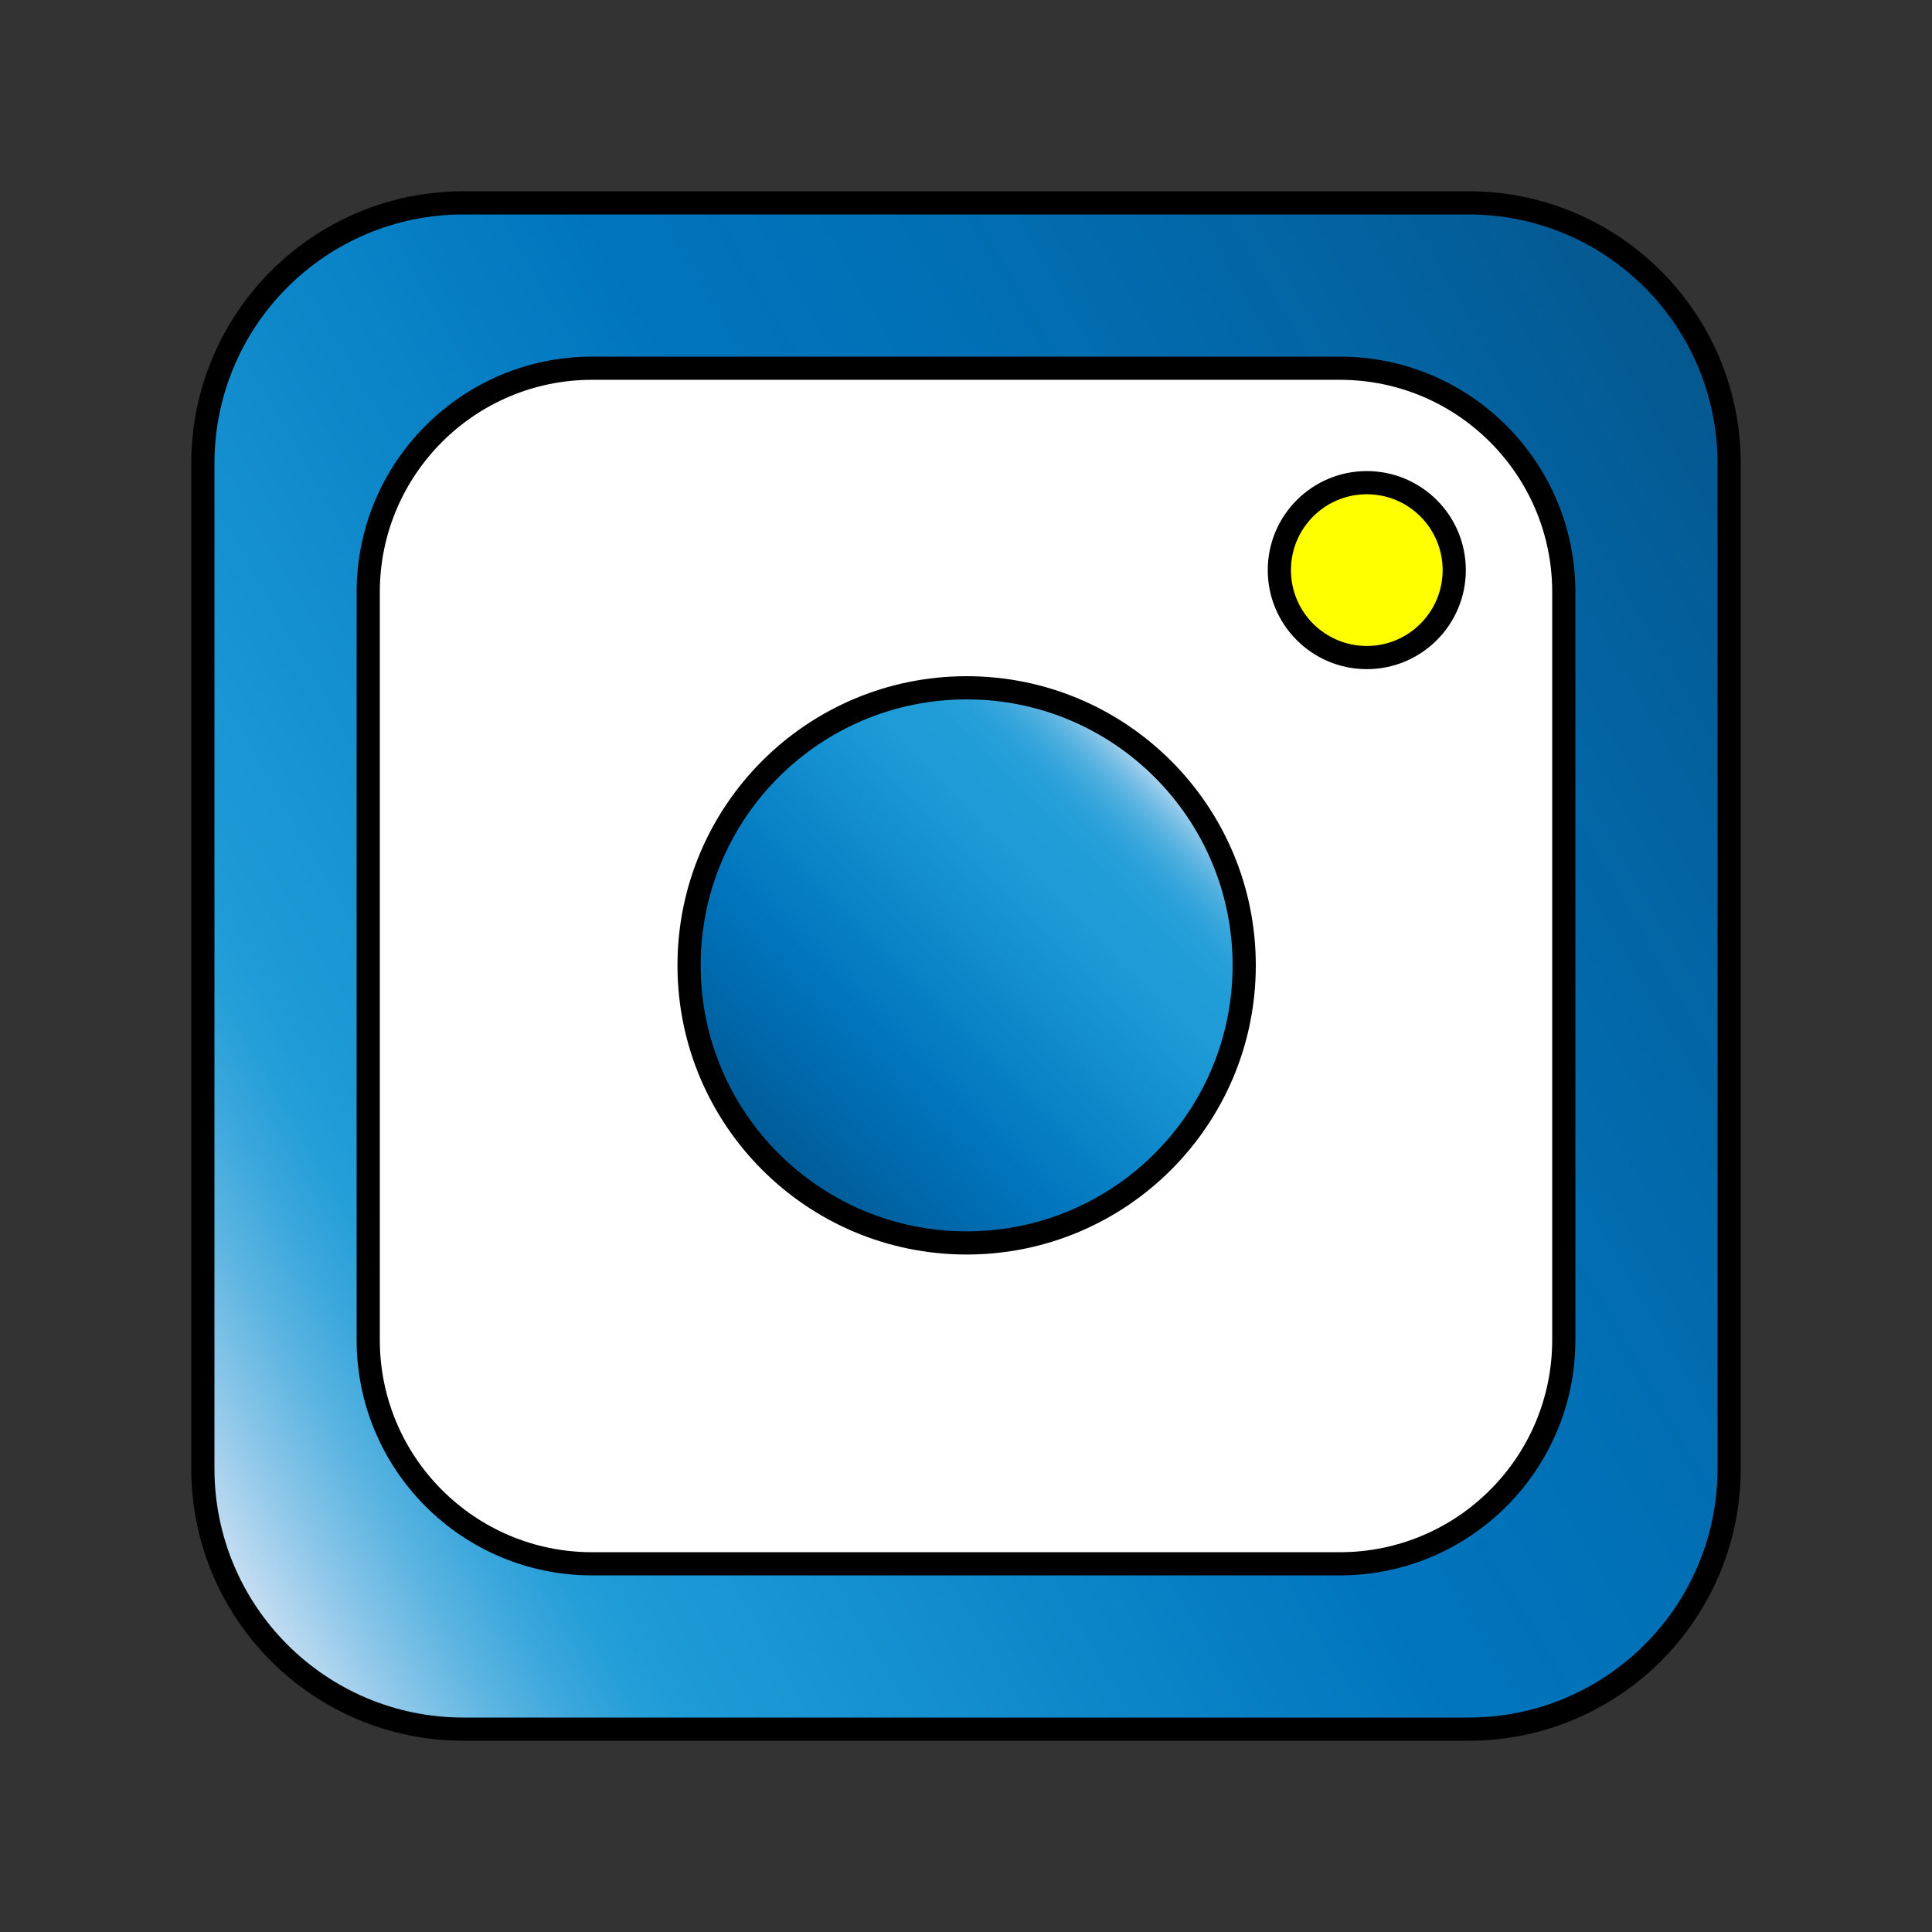 <?xml version="1.0" encoding="utf-8"?>
<!-- Generator: Adobe Illustrator 24.0.1, SVG Export Plug-In . SVG Version: 6.00 Build 0)  -->
<svg version="1.1" id="Layer_1" xmlns="http://www.w3.org/2000/svg" xmlns:xlink="http://www.w3.org/1999/xlink" x="0px" y="0px"
	 viewBox="0 0 1000 1000" style="enable-background:new 0 0 1000 1000;" xml:space="preserve">
<rect x="0" y="0" width="1000" height="1000" fill="#333333" stroke="none"/>
<style type="text/css">
	.st0{fill:url(#SVGID_1_);stroke:#000000;stroke-width:12;stroke-miterlimit:10;}
	.st1{fill:#FFFFFF;stroke:#000000;stroke-width:12;stroke-miterlimit:10;}
	.st2{fill:url(#SVGID_2_);stroke:#000000;stroke-width:12;stroke-miterlimit:10;}
	.st3{fill:url(#SVGID_3_);stroke:#000000;stroke-width:12;stroke-miterlimit:10;}
</style>
<linearGradient id="SVGID_1_" gradientUnits="userSpaceOnUse" x1="75.443" y1="745.118" x2="924.557" y2="254.882">
	<stop  offset="0" style="stop-color:#CCE0F4"/>
	<stop  offset="2.161654e-03" style="stop-color:#C9DFF3"/>
	<stop  offset="0.047" style="stop-color:#8DC7E9"/>
	<stop  offset="0.087" style="stop-color:#5DB5E1"/>
	<stop  offset="0.123" style="stop-color:#3BA7DC"/>
	<stop  offset="0.152" style="stop-color:#269FD8"/>
	<stop  offset="0.172" style="stop-color:#1E9CD7"/>
	<stop  offset="0.526" style="stop-color:#0075BE"/>
	<stop  offset="0.671" style="stop-color:#0071B8;stop-opacity:0.976"/>
	<stop  offset="0.859" style="stop-color:#0066A8;stop-opacity:0.944"/>
	<stop  offset="1" style="stop-color:#005B97;stop-opacity:0.92"/>
</linearGradient>
<path class="st0" d="M760.13,895H239.87C165.38,895,105,834.62,105,760.13V239.87C105,165.38,165.38,105,239.87,105h520.26
	C834.62,105,895,165.38,895,239.87v520.26C895,834.62,834.62,895,760.13,895z"/>
<path class="st1" d="M693.51,809.42H306.49c-64.01,0-115.9-51.89-115.9-115.9V306.49c0-64.01,51.89-115.9,115.9-115.9h387.03
	c64.01,0,115.9,51.89,115.9,115.9v387.03C809.42,757.53,757.53,809.42,693.51,809.42z"/>
<linearGradient id="SVGID_2_" gradientUnits="userSpaceOnUse" x1="601.921" y1="398.079" x2="398.746" y2="601.254">
	<stop  offset="0" style="stop-color:#CCE0F4"/>
	<stop  offset="0.02" style="stop-color:#A6D1EE"/>
	<stop  offset="0.044" style="stop-color:#82C3E8"/>
	<stop  offset="0.07" style="stop-color:#63B7E2"/>
	<stop  offset="0.098" style="stop-color:#4AADDE"/>
	<stop  offset="0.129" style="stop-color:#36A5DB"/>
	<stop  offset="0.165" style="stop-color:#28A0D9"/>
	<stop  offset="0.209" style="stop-color:#209DD7"/>
	<stop  offset="0.29" style="stop-color:#1E9CD7"/>
	<stop  offset="0.706" style="stop-color:#0075BE"/>
	<stop  offset="0.994" style="stop-color:#005B97"/>
</linearGradient>
<circle class="st2" cx="500.33" cy="499.67" r="143.67"/>
<linearGradient id="SVGID_3_" gradientUnits="userSpaceOnUse" x1="662.188" y1="295.094" x2="752.708" y2="295.094">
	<stop  offset="0" style="stop-color:#CCE0F4"/>
	<stop  offset="0" style="stop-color:#D6E6C2"/>
	<stop  offset="0" style="stop-color:#E1ED8F"/>
	<stop  offset="0" style="stop-color:#EAF263"/>
	<stop  offset="0" style="stop-color:#F2F73F"/>
	<stop  offset="0" style="stop-color:#F8FA24"/>
	<stop  offset="0" style="stop-color:#FCFD10"/>
	<stop  offset="0" style="stop-color:#FEFE04"/>
	<stop  offset="0" style="stop-color:#FFFF00"/>
</linearGradient>
<circle class="st3" cx="707.45" cy="295.09" r="45.26"/>
</svg>
